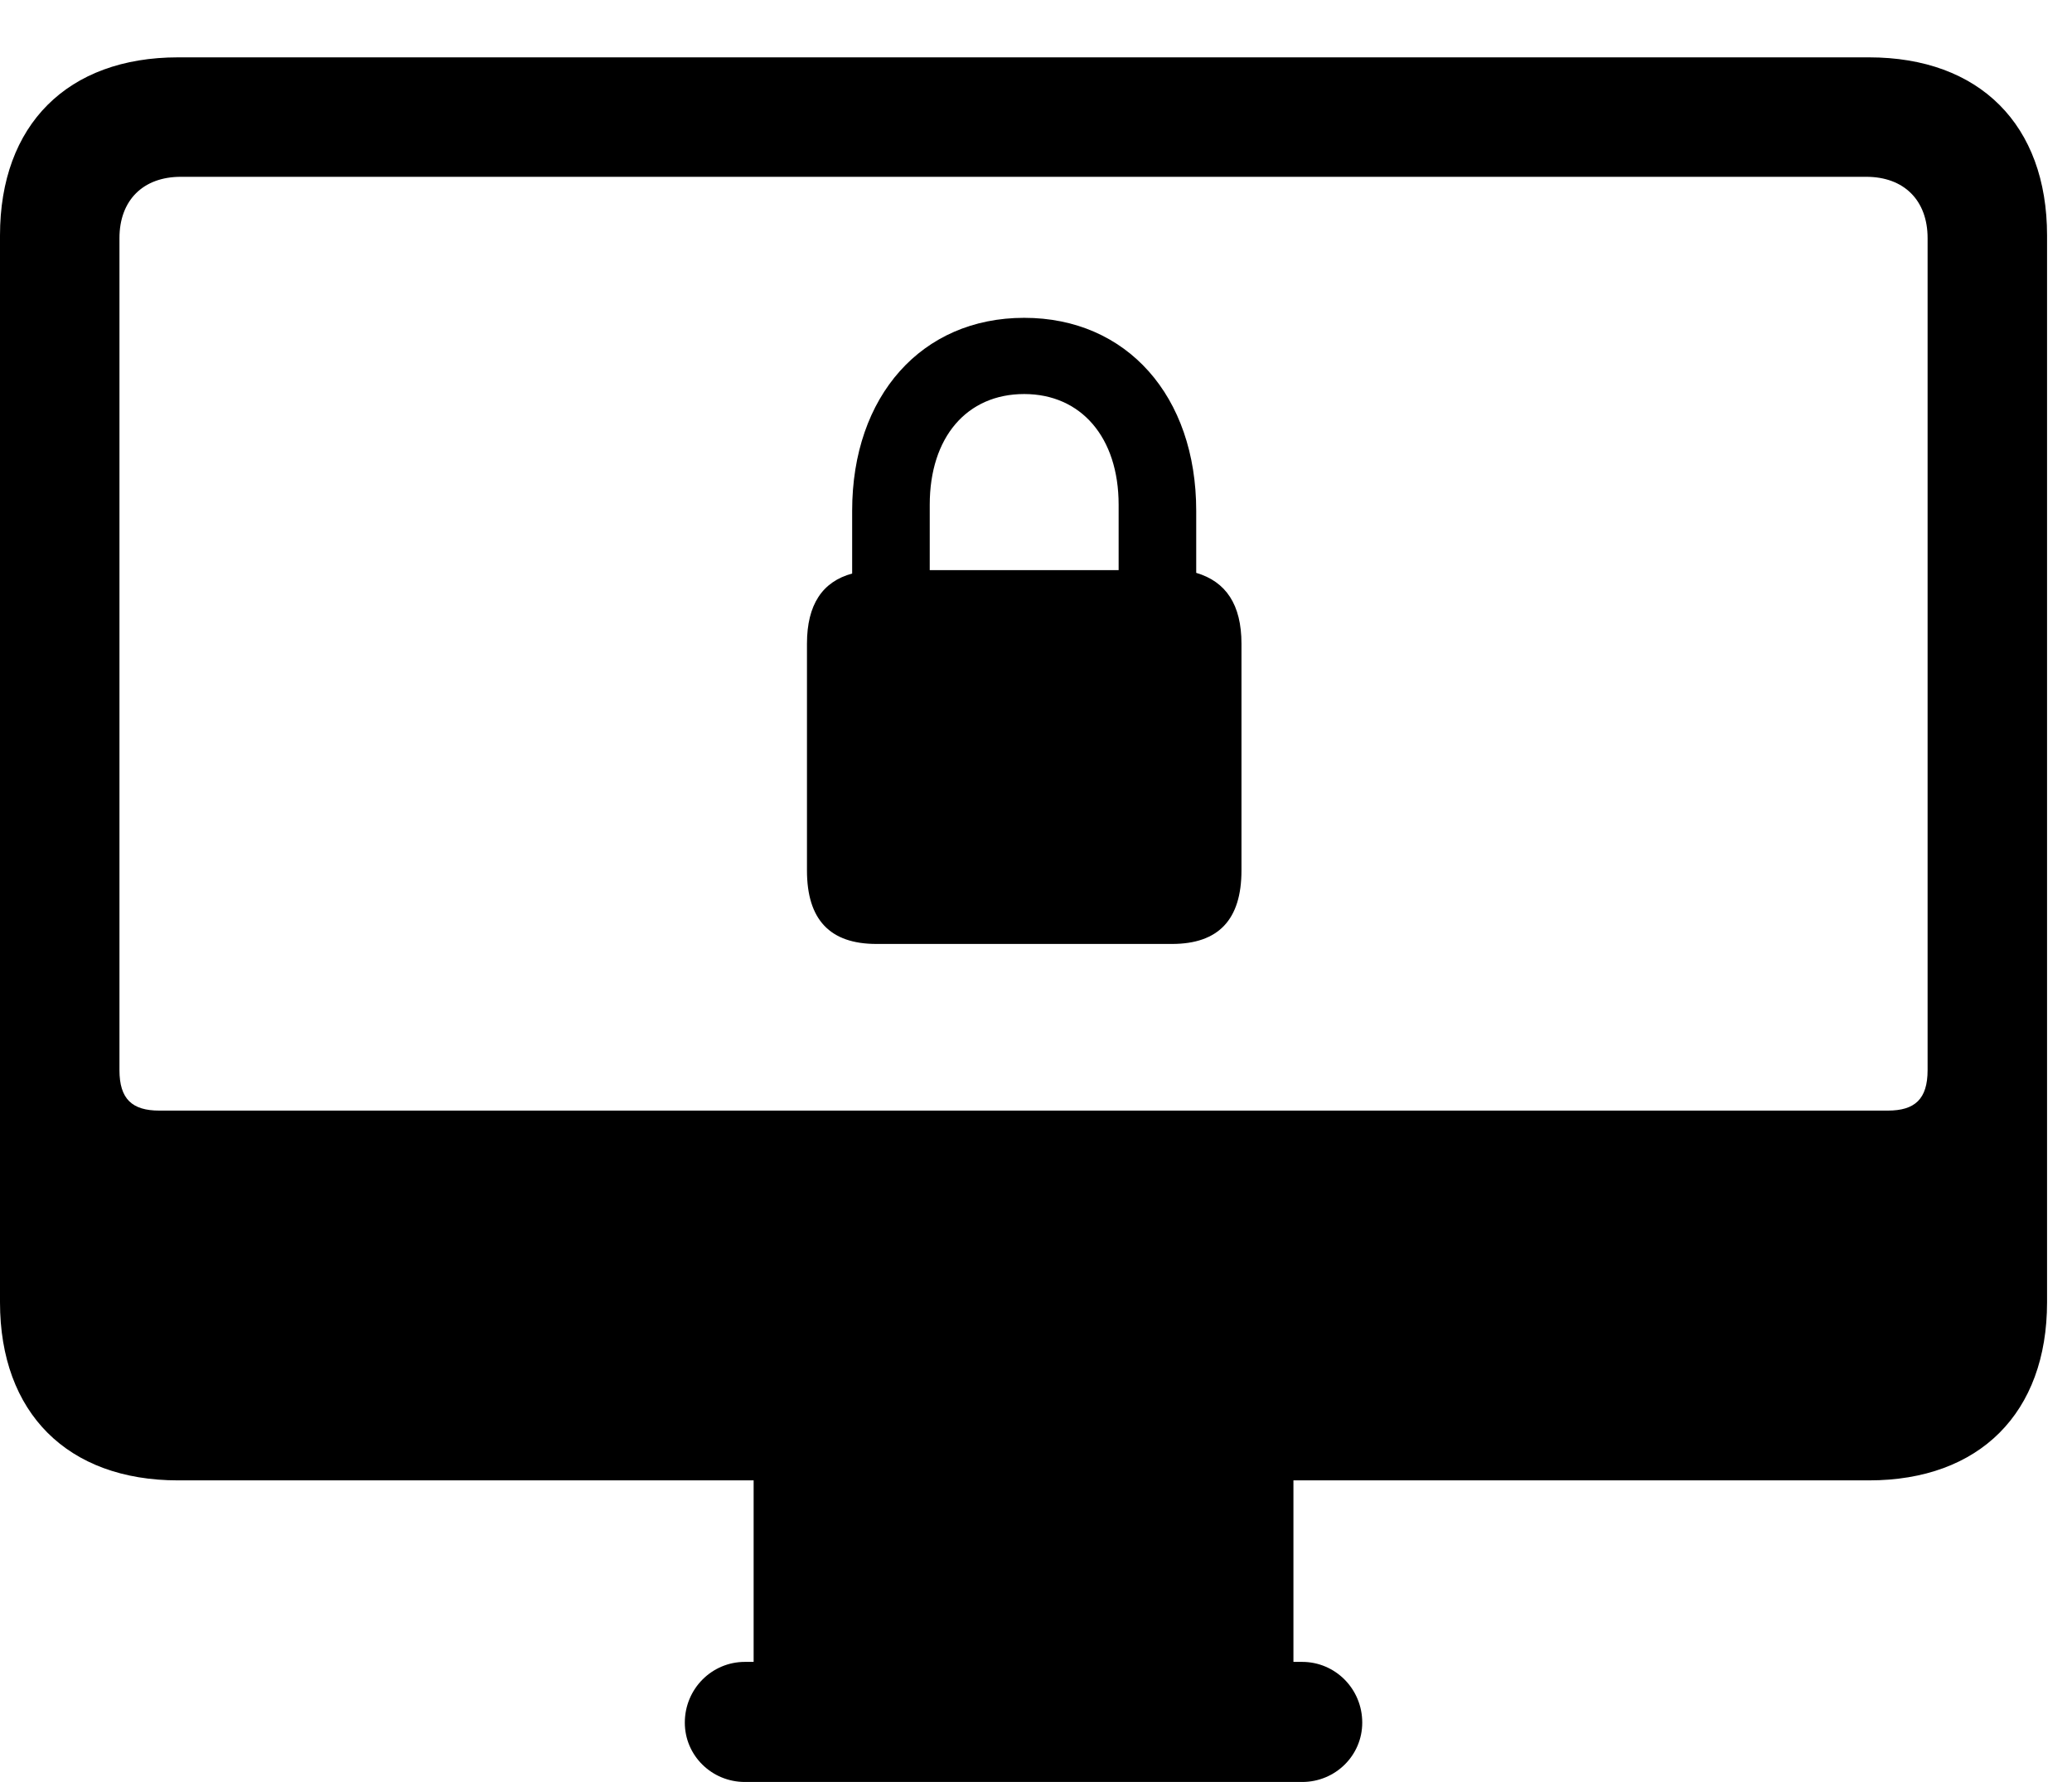 <svg version="1.1" xmlns="http://www.w3.org/2000/svg" xmlns:xlink="http://www.w3.org/1999/xlink" width="29.99" height="25.791" viewBox="0 0 29.99 25.791">
 <g>
  <rect height="25.791" opacity="0" width="29.99" x="0" y="0"/>
  <path d="M2.578 21.426L27.051 21.426C28.652 21.426 29.629 20.449 29.629 18.848L29.629 3.408C29.629 1.807 28.652 0.83 27.051 0.83L2.578 0.83C0.977 0.83 0 1.807 0 3.408L0 18.848C0 20.449 0.977 21.426 2.578 21.426ZM2.305 16.074C1.914 16.074 1.729 15.908 1.729 15.488L1.729 3.447C1.729 2.9 2.07 2.559 2.617 2.559L27.012 2.559C27.559 2.559 27.9 2.9 27.9 3.447L27.9 15.488C27.9 15.908 27.715 16.074 27.324 16.074ZM10.908 24.541L18.721 24.541L18.721 21.27L10.908 21.27ZM10.781 25.791L18.848 25.791C19.326 25.791 19.717 25.41 19.717 24.932C19.717 24.443 19.326 24.053 18.848 24.053L10.781 24.053C10.303 24.053 9.912 24.443 9.912 24.932C9.912 25.41 10.303 25.791 10.781 25.791Z" fill="currentColor"/>
  <path d="M12.685 13.662L16.963 13.662C17.637 13.662 17.969 13.31 17.969 12.598L17.969 9.316C17.969 8.75 17.744 8.418 17.314 8.291L17.314 7.393C17.314 5.732 16.309 4.6 14.824 4.6C13.34 4.6 12.334 5.732 12.334 7.393L12.334 8.301C11.904 8.418 11.68 8.75 11.68 9.316L11.68 12.598C11.68 13.31 12.012 13.662 12.685 13.662ZM13.457 8.252L13.457 7.305C13.457 6.328 13.994 5.703 14.824 5.703C15.645 5.703 16.191 6.328 16.191 7.305L16.191 8.252Z" fill="currentColor"/>
 </g>
</svg>
